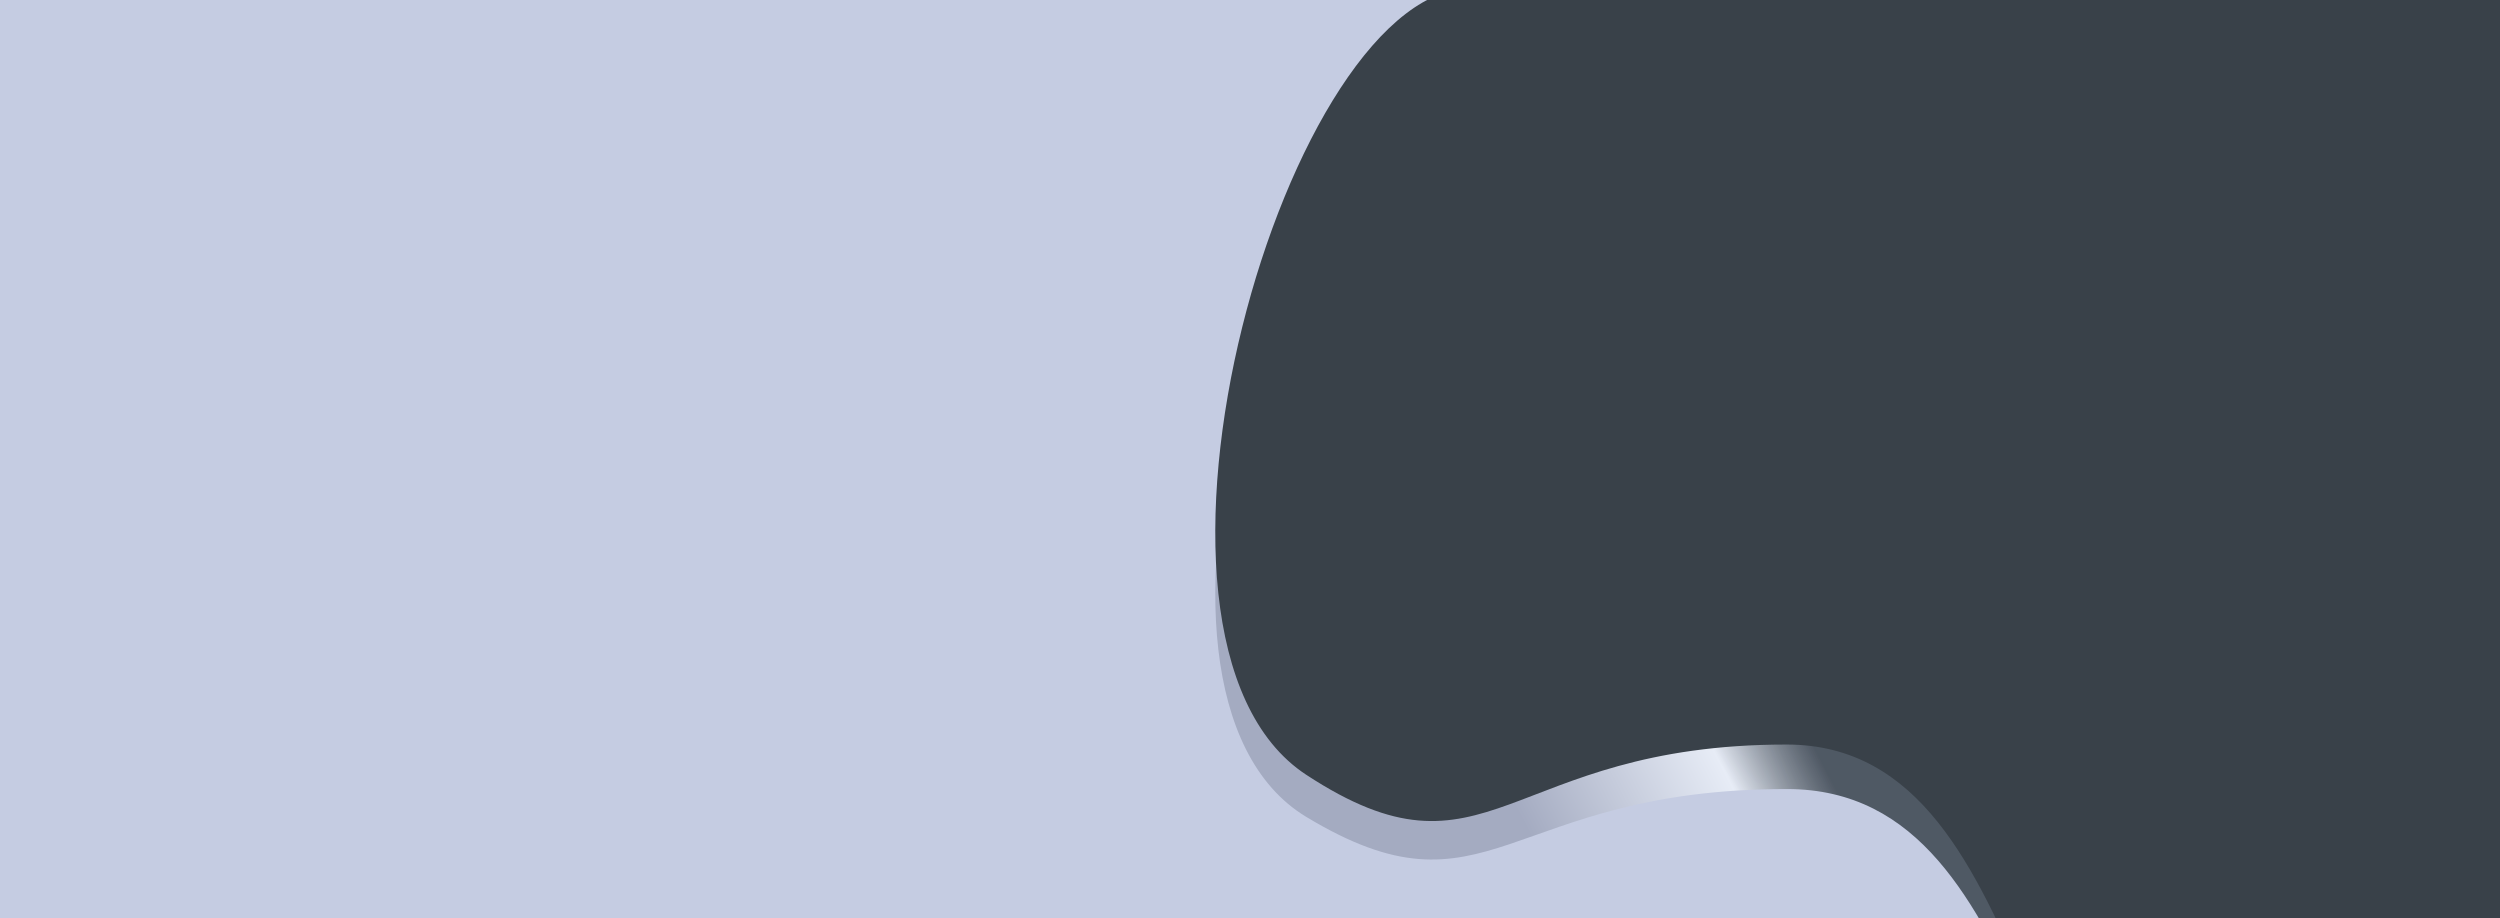 <svg width="1440" height="529" viewBox="0 0 1440 529" fill="none" xmlns="http://www.w3.org/2000/svg">
<rect x="0" y="0" width="1440" height="529" fill="#808080" stroke="none"/>
<g clip-path="url(#clip0_2137_719)">
<rect width="1440" height="529" fill="#C5CCE2"/>
<path d="M1441.62 705.056C1447.28 727.927 1441.62 717.738 1303.05 717.738C1157.1 717.738 1182.9 454.487 1029.21 454.487C866.846 454.487 857.512 533.958 752.426 470.545C632.277 398.041 741.738 48.661 849.725 53.041C936.114 56.544 1273.81 60.212 1441.62 54.211L1441.62 705.056Z" fill="url(#paint0_linear_2137_719)"/>
<path d="M1441.29 700.782C1446.93 725.602 1441.29 714.545 1302.77 714.545C1156.89 714.545 1182.68 428.851 1029.06 428.851C866.768 428.851 857.439 515.098 752.401 446.278C632.306 367.593 741.717 -11.573 849.655 -6.82C936.005 -3.018 1273.55 0.963 1441.29 -5.551L1441.29 700.782Z" fill="#394149"/>
</g>
<defs>
<linearGradient id="paint0_linear_2137_719" x1="861" y1="581" x2="1285" y2="361" gradientUnits="userSpaceOnUse">
<stop offset="0.134" stop-color="#A4ABC1"/>
<stop offset="0.378" stop-color="#E7ECF6"/>
<stop offset="0.487" stop-color="#323C45" stop-opacity="0.8"/>
</linearGradient>
<clipPath id="clip0_2137_719">
<rect width="1440" height="529" fill="white"/>
</clipPath>
</defs>
</svg>
